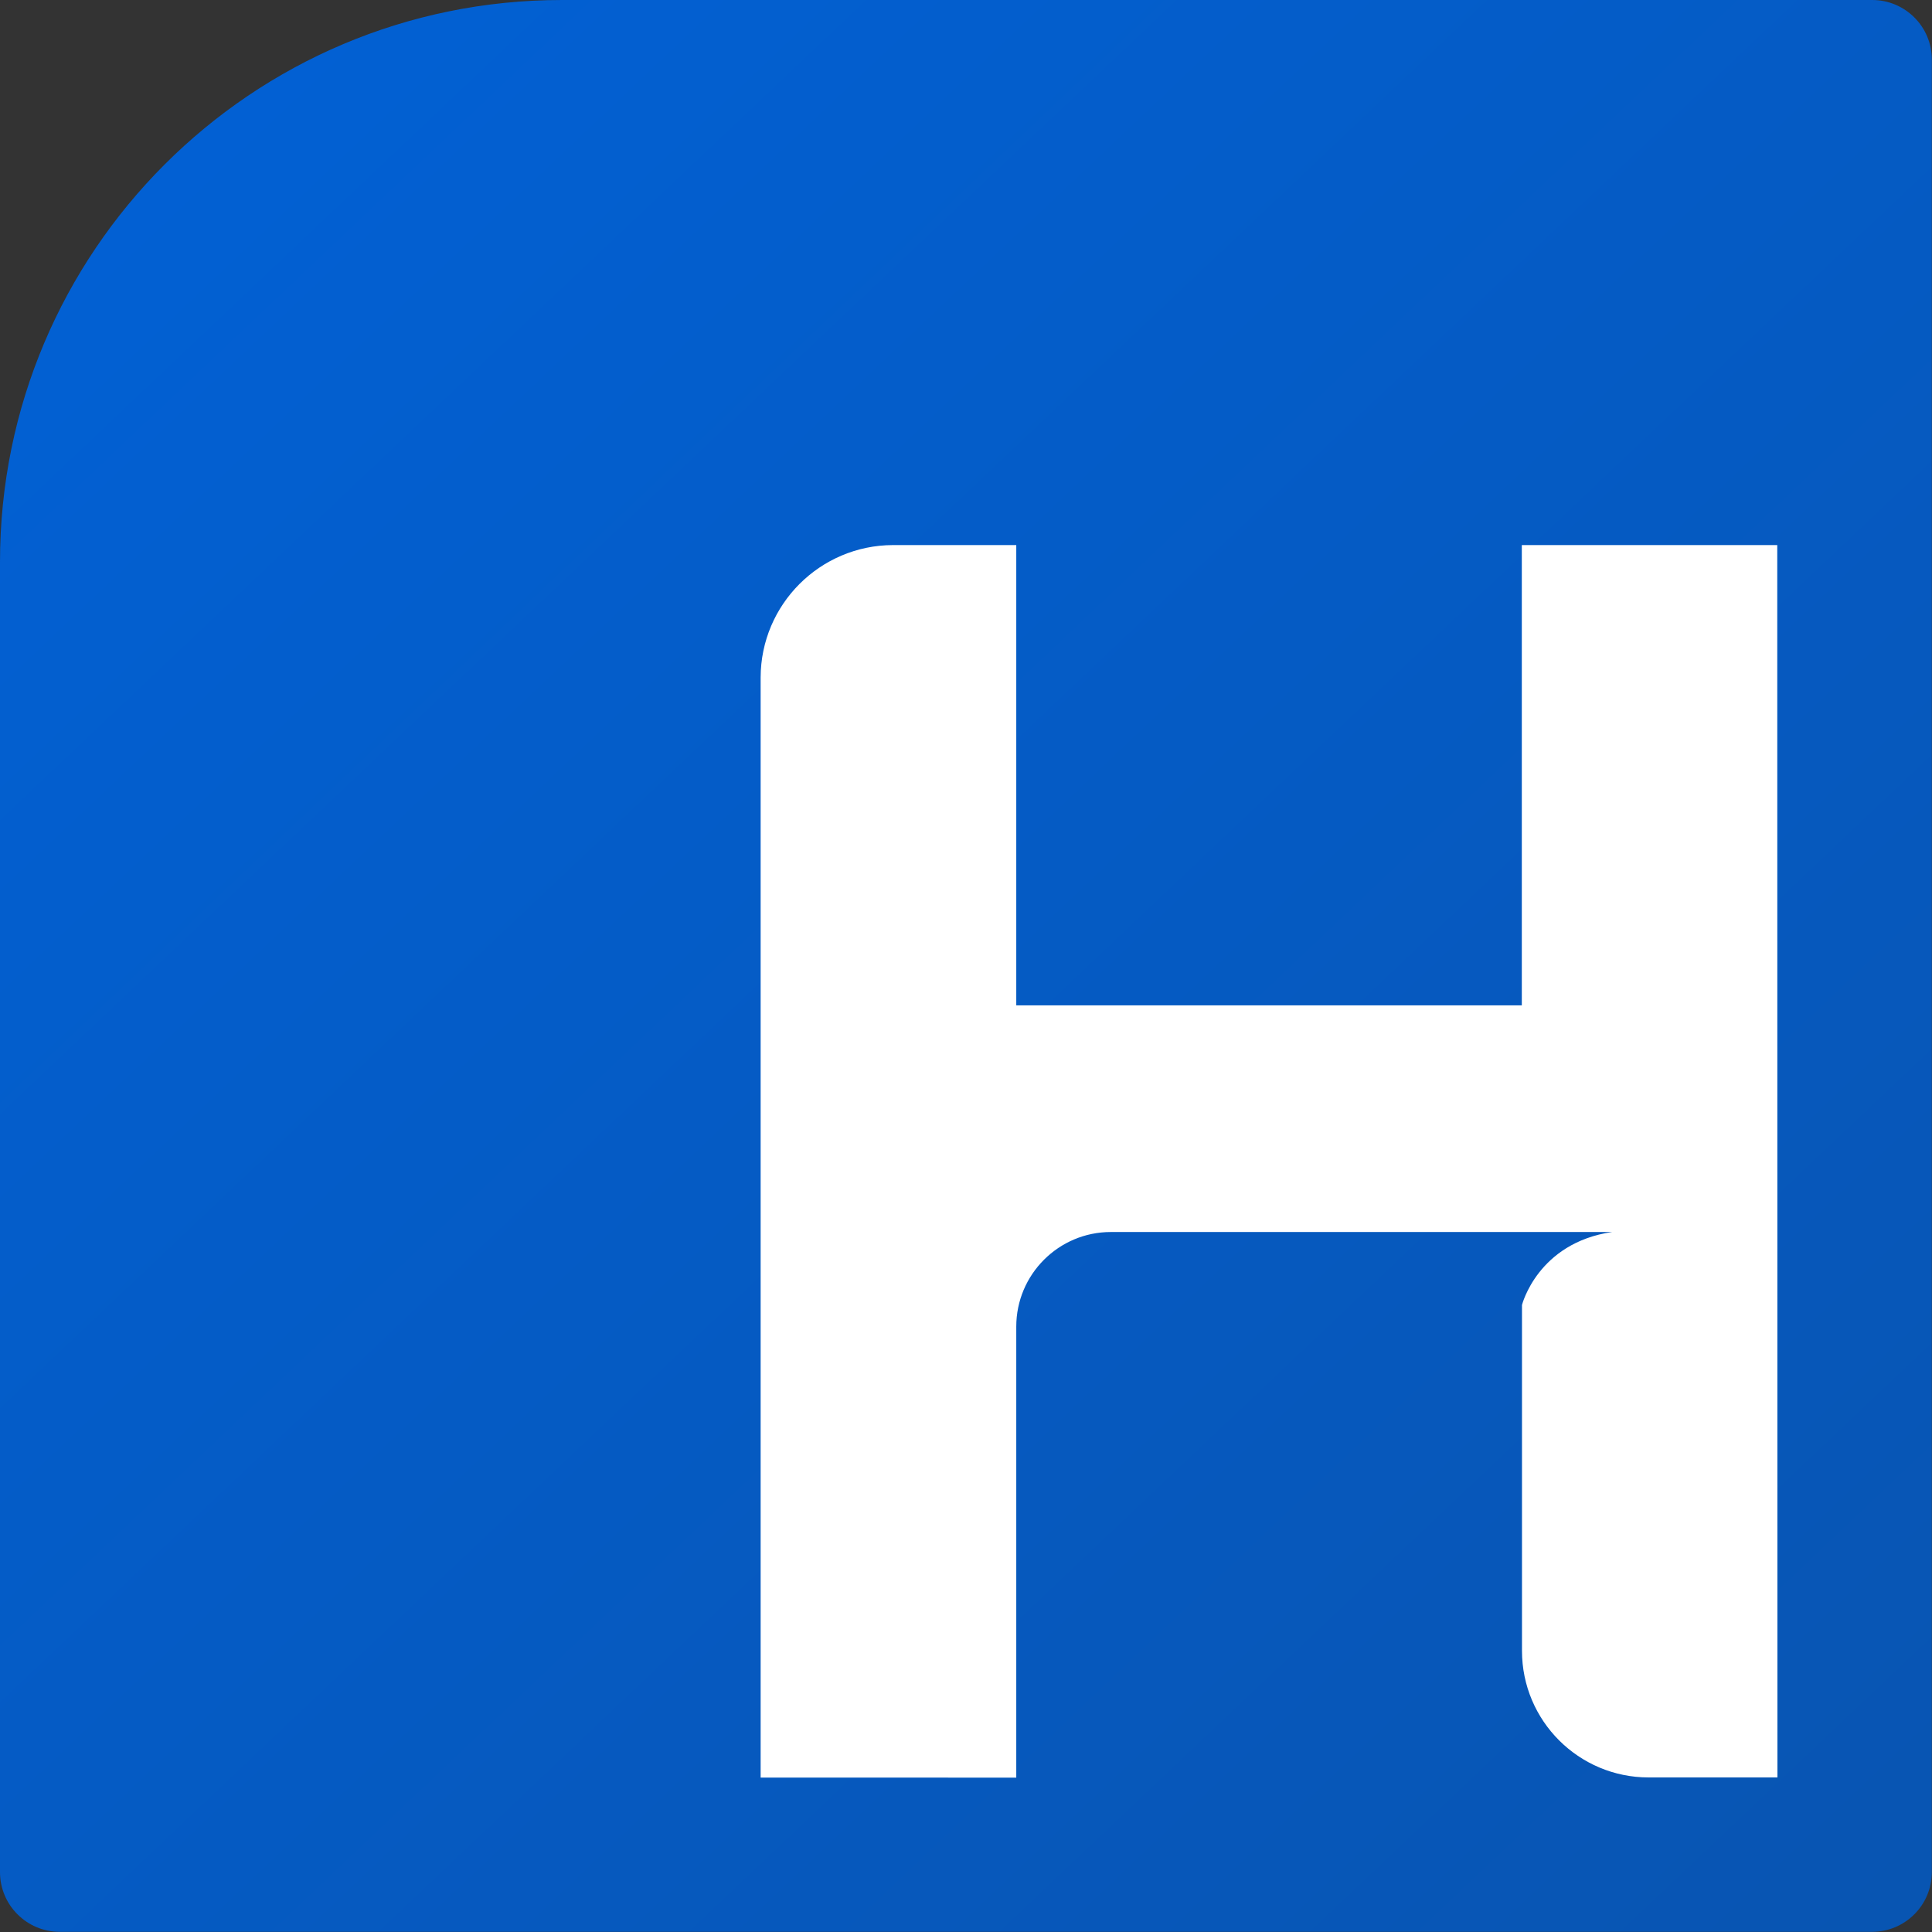 <?xml version="1.0" encoding="utf-8"?>
<!-- Generator: Adobe Illustrator 26.0.3, SVG Export Plug-In . SVG Version: 6.00 Build 0)  -->
<svg version="1.1" id="Op1" xmlns="http://www.w3.org/2000/svg" xmlns:xlink="http://www.w3.org/1999/xlink" x="0px" y="0px"
	 viewBox="0 0 1080 1080" style="enable-background:new 0 0 1080 1080;" xml:space="preserve">
<rect x="0" y="0" width="1080" height="1080" fill="#333333" stroke="none"/>
<style type="text/css">
	.st0{fill:#FFFFFF;}
	.st1{fill:url(#SVGID_1_);}
</style>
<rect x="333" y="194" class="st0" width="699" height="816"/>
<linearGradient id="SVGID_1_" gradientUnits="userSpaceOnUse" x1="-207.291" y1="1331.099" x2="1761.889" y2="-748.251" gradientTransform="matrix(1 0 0 -1 0 1082)">
	<stop  offset="0" style="stop-color:#0064DE"/>
	<stop  offset="1" style="stop-color:#0D4C99"/>
</linearGradient>
<path class="st1" d="M1046.6,0H314.1C140.6,0,0,140.6,0,314.1v732.4c0,18.5,15,33.4,33.4,33.4c0,0,0,0,0,0h1013.1
	c18.5,0,33.4-15,33.4-33.4v0V33.4C1080,15,1065,0,1046.6,0C1046.6,0,1046.6,0,1046.6,0z M993.6,993.6h-72
	c-39.1,0-70.8-31.7-70.8-70.8l0,0V729.5c0,0,8.7-34.7,50.4-40.8H621c-29.2,0-52.9,23.7-52.9,52.9c0,0,0,0,0,0v252.1H425.2v-615
	c0.1-40.8,33.2-73.9,74-74h68.9V562h282.6V304.7h142.8L993.6,993.6z"/>
</svg>

